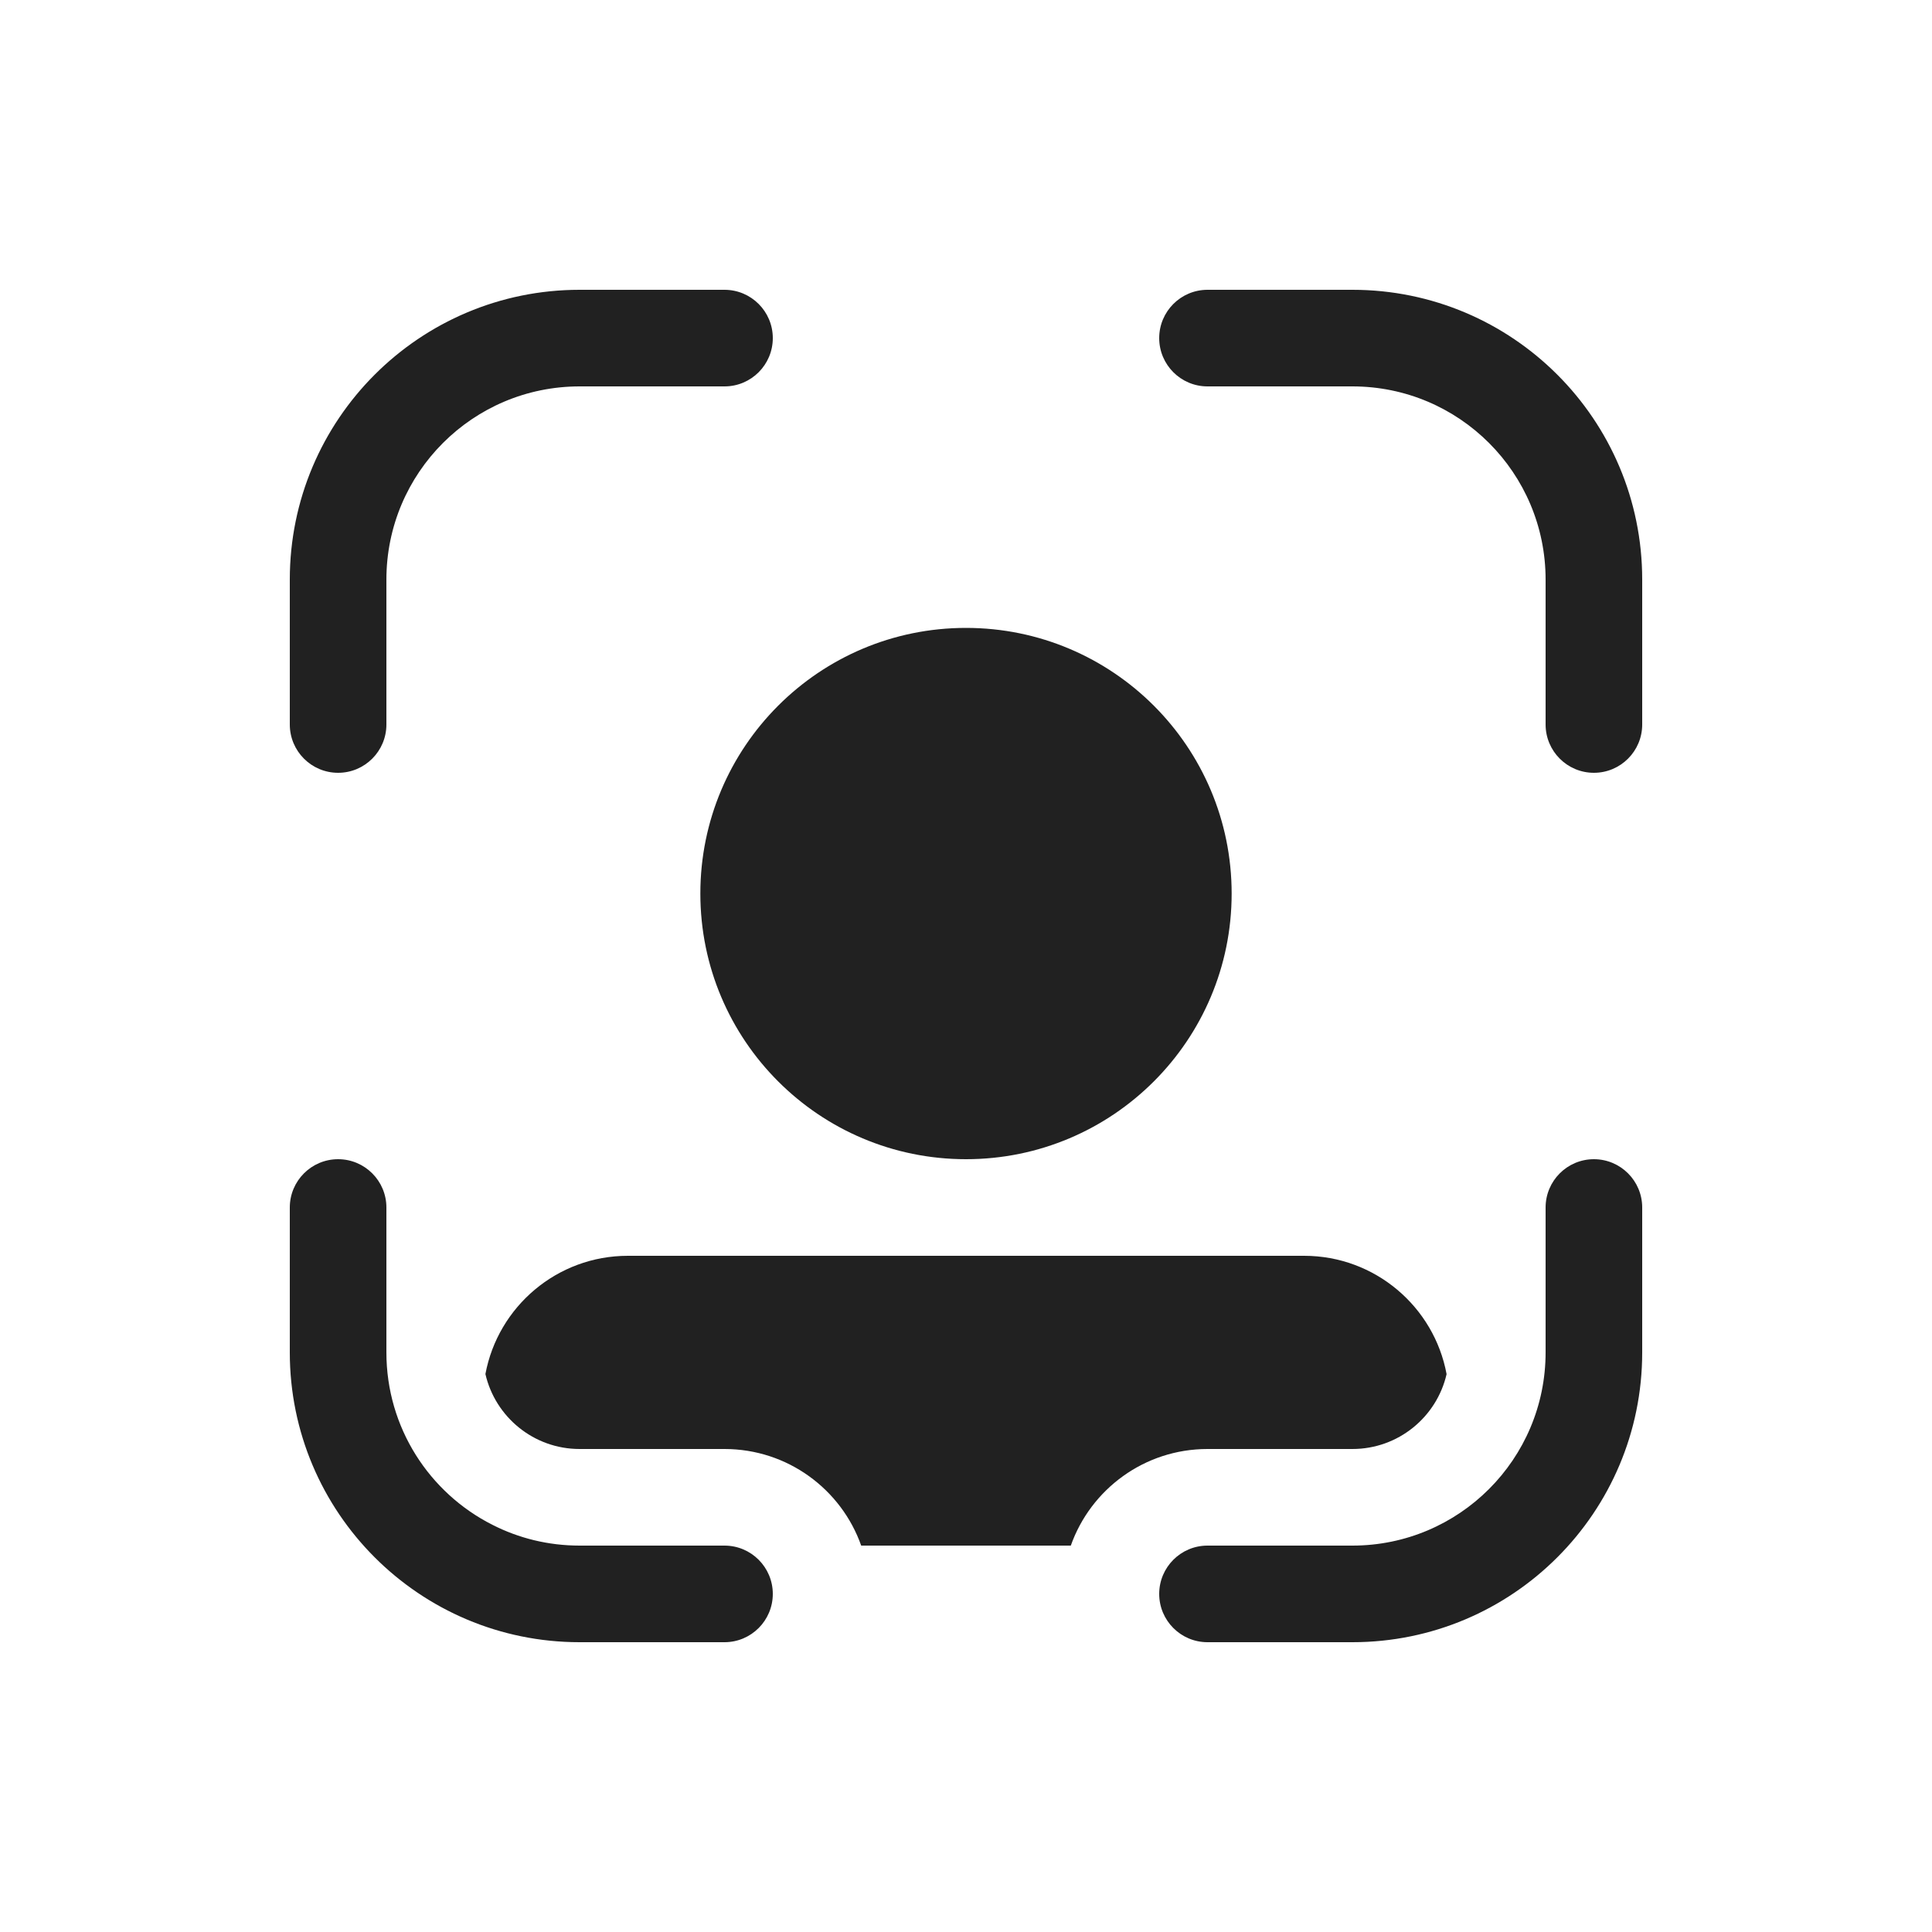 <svg width="20" height="20" viewBox="0 0 20 20" fill="none" xmlns="http://www.w3.org/2000/svg">
<path d="M3 6C3 4.343 4.343 3 6 3H7.5C7.776 3 8 3.224 8 3.5C8 3.776 7.776 4 7.5 4H6C4.895 4 4 4.895 4 6V7.5C4 7.776 3.776 8 3.5 8C3.224 8 3 7.776 3 7.5V6ZM12 3.5C12 3.224 12.224 3 12.5 3H14C15.657 3 17 4.343 17 6V7.5C17 7.776 16.776 8 16.5 8C16.224 8 16 7.776 16 7.5V6C16 4.895 15.105 4 14 4H12.5C12.224 4 12 3.776 12 3.5ZM3.5 12C3.776 12 4 12.224 4 12.5V14C4 14.78 4.446 15.456 5.098 15.785C5.098 15.785 5.098 15.785 5.098 15.785C5.369 15.923 5.675 16 6 16H7.5C7.776 16 8 16.224 8 16.5C8 16.776 7.776 17 7.5 17H6C4.343 17 3 15.657 3 14V12.5C3 12.224 3.224 12 3.5 12ZM16.5 12C16.776 12 17 12.224 17 12.5V14C17 15.657 15.657 17 14 17H12.5C12.224 17 12 16.776 12 16.5C12 16.224 12.224 16 12.5 16H14C15.105 16 16 15.105 16 14V12.5C16 12.224 16.224 12 16.5 12ZM12.5 15C11.847 15 11.291 15.417 11.085 16H8.915C8.709 15.417 8.153 15 7.5 15H6C5.525 15 5.127 14.668 5.025 14.224C5.155 13.527 5.766 13 6.5 13H13.5C14.234 13 14.846 13.528 14.975 14.225C14.873 14.669 14.475 15 14 15H12.5ZM12.75 9.25C12.75 7.731 11.519 6.5 10 6.5C8.481 6.5 7.25 7.731 7.25 9.25C7.25 10.769 8.481 12 10 12C11.519 12 12.75 10.769 12.75 9.25Z" fill="#212121"/>
</svg>
